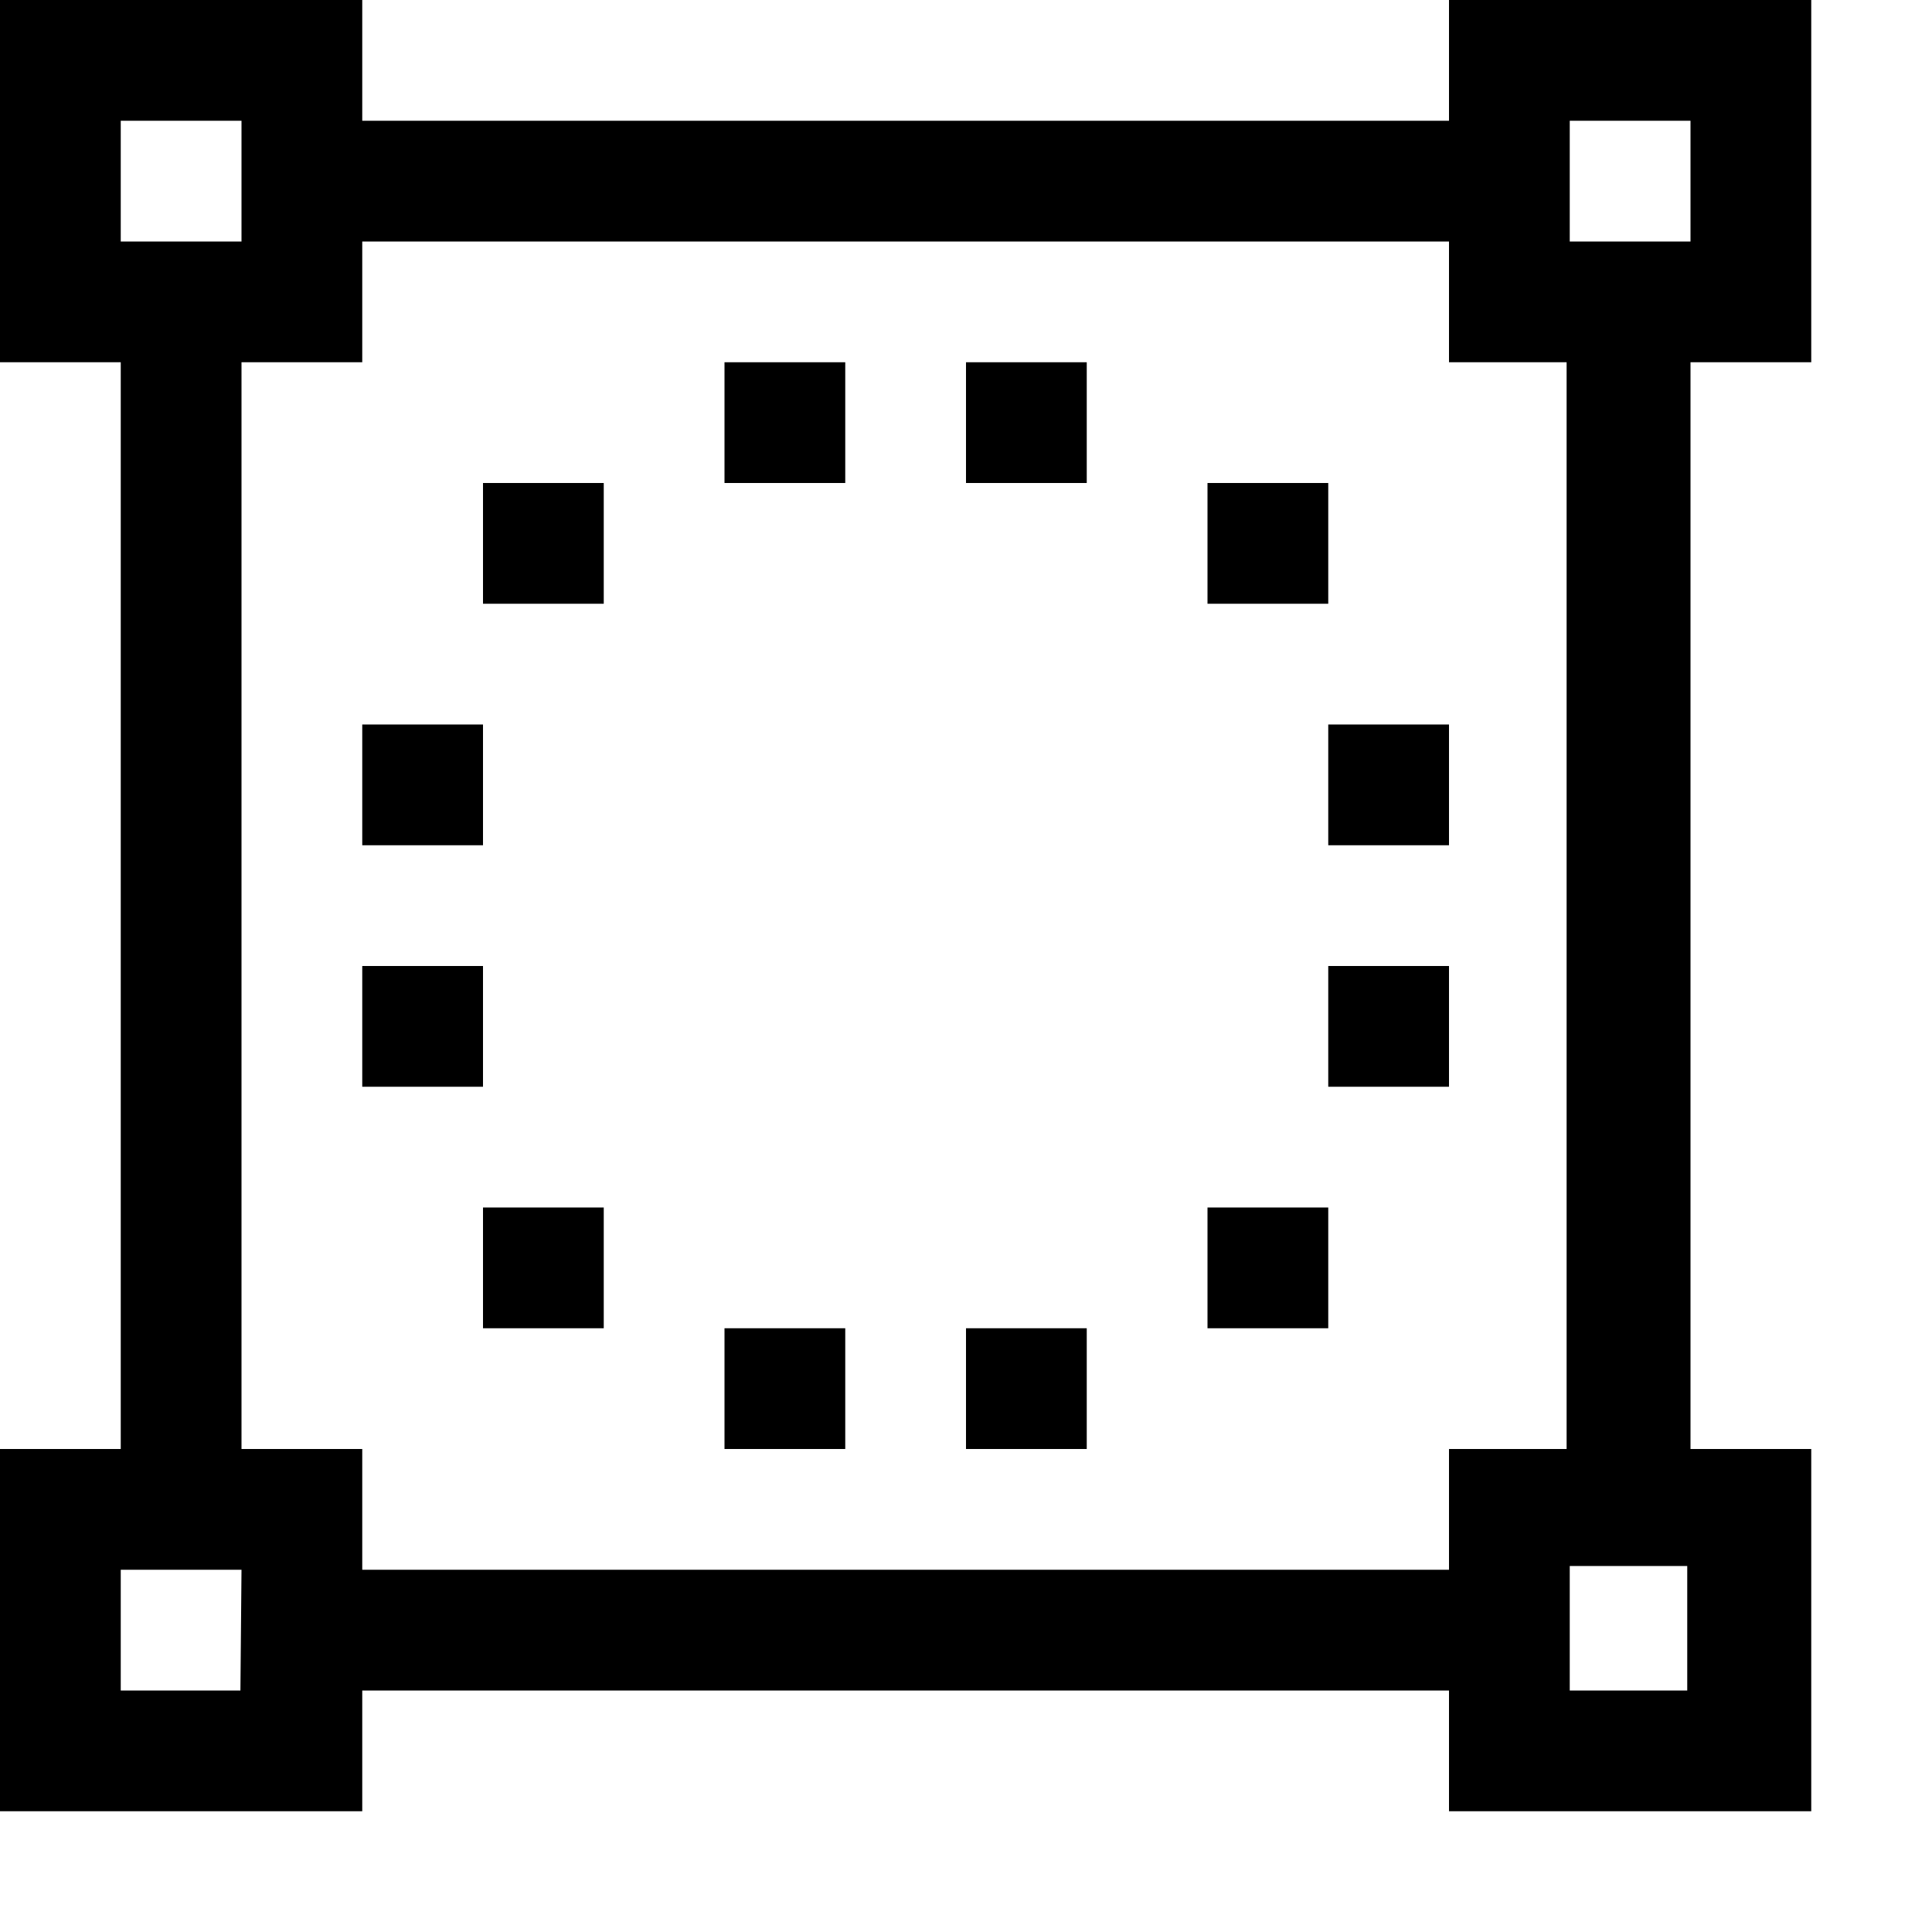 <svg id="tool-maskmode" xmlns="http://www.w3.org/2000/svg" xmlns:xlink="http://www.w3.org/1999/xlink" preserveAspectRatio="xMidYMid" width="100%" height="100%" viewBox="0 0 16 16">
<path d="M11.000,9.000 L11.000,8.000 L12.000,8.000 L12.000,9.000 L11.000,9.000 ZM11.000,6.000 L12.000,6.000 L12.000,7.000 L11.000,7.000 L11.000,6.000 ZM10.000,4.000 L11.000,4.000 L11.000,5.000 L10.000,5.000 L10.000,4.000 ZM8.000,11.000 L9.000,11.000 L9.000,12.000 L8.000,12.000 L8.000,11.000 ZM8.000,3.000 L9.000,3.000 L9.000,4.000 L8.000,4.000 L8.000,3.000 ZM6.000,11.000 L7.000,11.000 L7.000,12.000 L6.000,12.000 L6.000,11.000 ZM6.000,3.000 L7.000,3.000 L7.000,4.000 L6.000,4.000 L6.000,3.000 ZM4.000,10.000 L5.000,10.000 L5.000,11.000 L4.000,11.000 L4.000,10.000 ZM4.000,4.000 L5.000,4.000 L5.000,5.000 L4.000,5.000 L4.000,4.000 ZM4.000,7.000 L3.000,7.000 L3.000,6.000 L4.000,6.000 L4.000,7.000 ZM4.000,9.000 L3.000,9.000 L3.000,8.000 L4.000,8.000 L4.000,9.000 ZM11.000,11.000 L10.000,11.000 L10.000,10.000 L11.000,10.000 L11.000,11.000 Z" />
<path d="M15.000,12.000 L15.000,15.000 L12.000,15.000 L12.000,14.000 L3.000,14.000 L3.000,15.000 L0.000,15.000 L0.000,12.000 L1.000,12.000 L1.000,3.000 L0.000,3.000 L0.000,0.000 L3.000,0.000 L3.000,1.000 L12.000,1.000 L12.000,0.000 L15.000,0.000 L15.000,3.000 L14.000,3.000 L14.000,12.000 L15.000,12.000 ZM13.000,14.000 L13.973,14.000 L13.973,12.969 L13.000,12.969 L13.000,14.000 ZM1.000,14.000 L1.991,14.000 L2.000,13.000 L1.000,13.000 L1.000,14.000 ZM2.000,1.000 L1.000,1.000 L1.000,2.000 L2.000,2.000 L2.000,1.000 ZM12.974,3.000 L12.000,3.000 L12.000,2.000 L3.000,2.000 L3.000,3.000 L2.000,3.000 L2.000,12.000 L3.000,12.000 L3.000,13.000 L12.000,13.000 L12.000,12.000 L12.974,12.000 L12.974,3.000 ZM14.000,1.000 L13.000,1.000 L13.000,2.000 L14.000,2.000 L14.000,1.000 Z" />
</svg>
